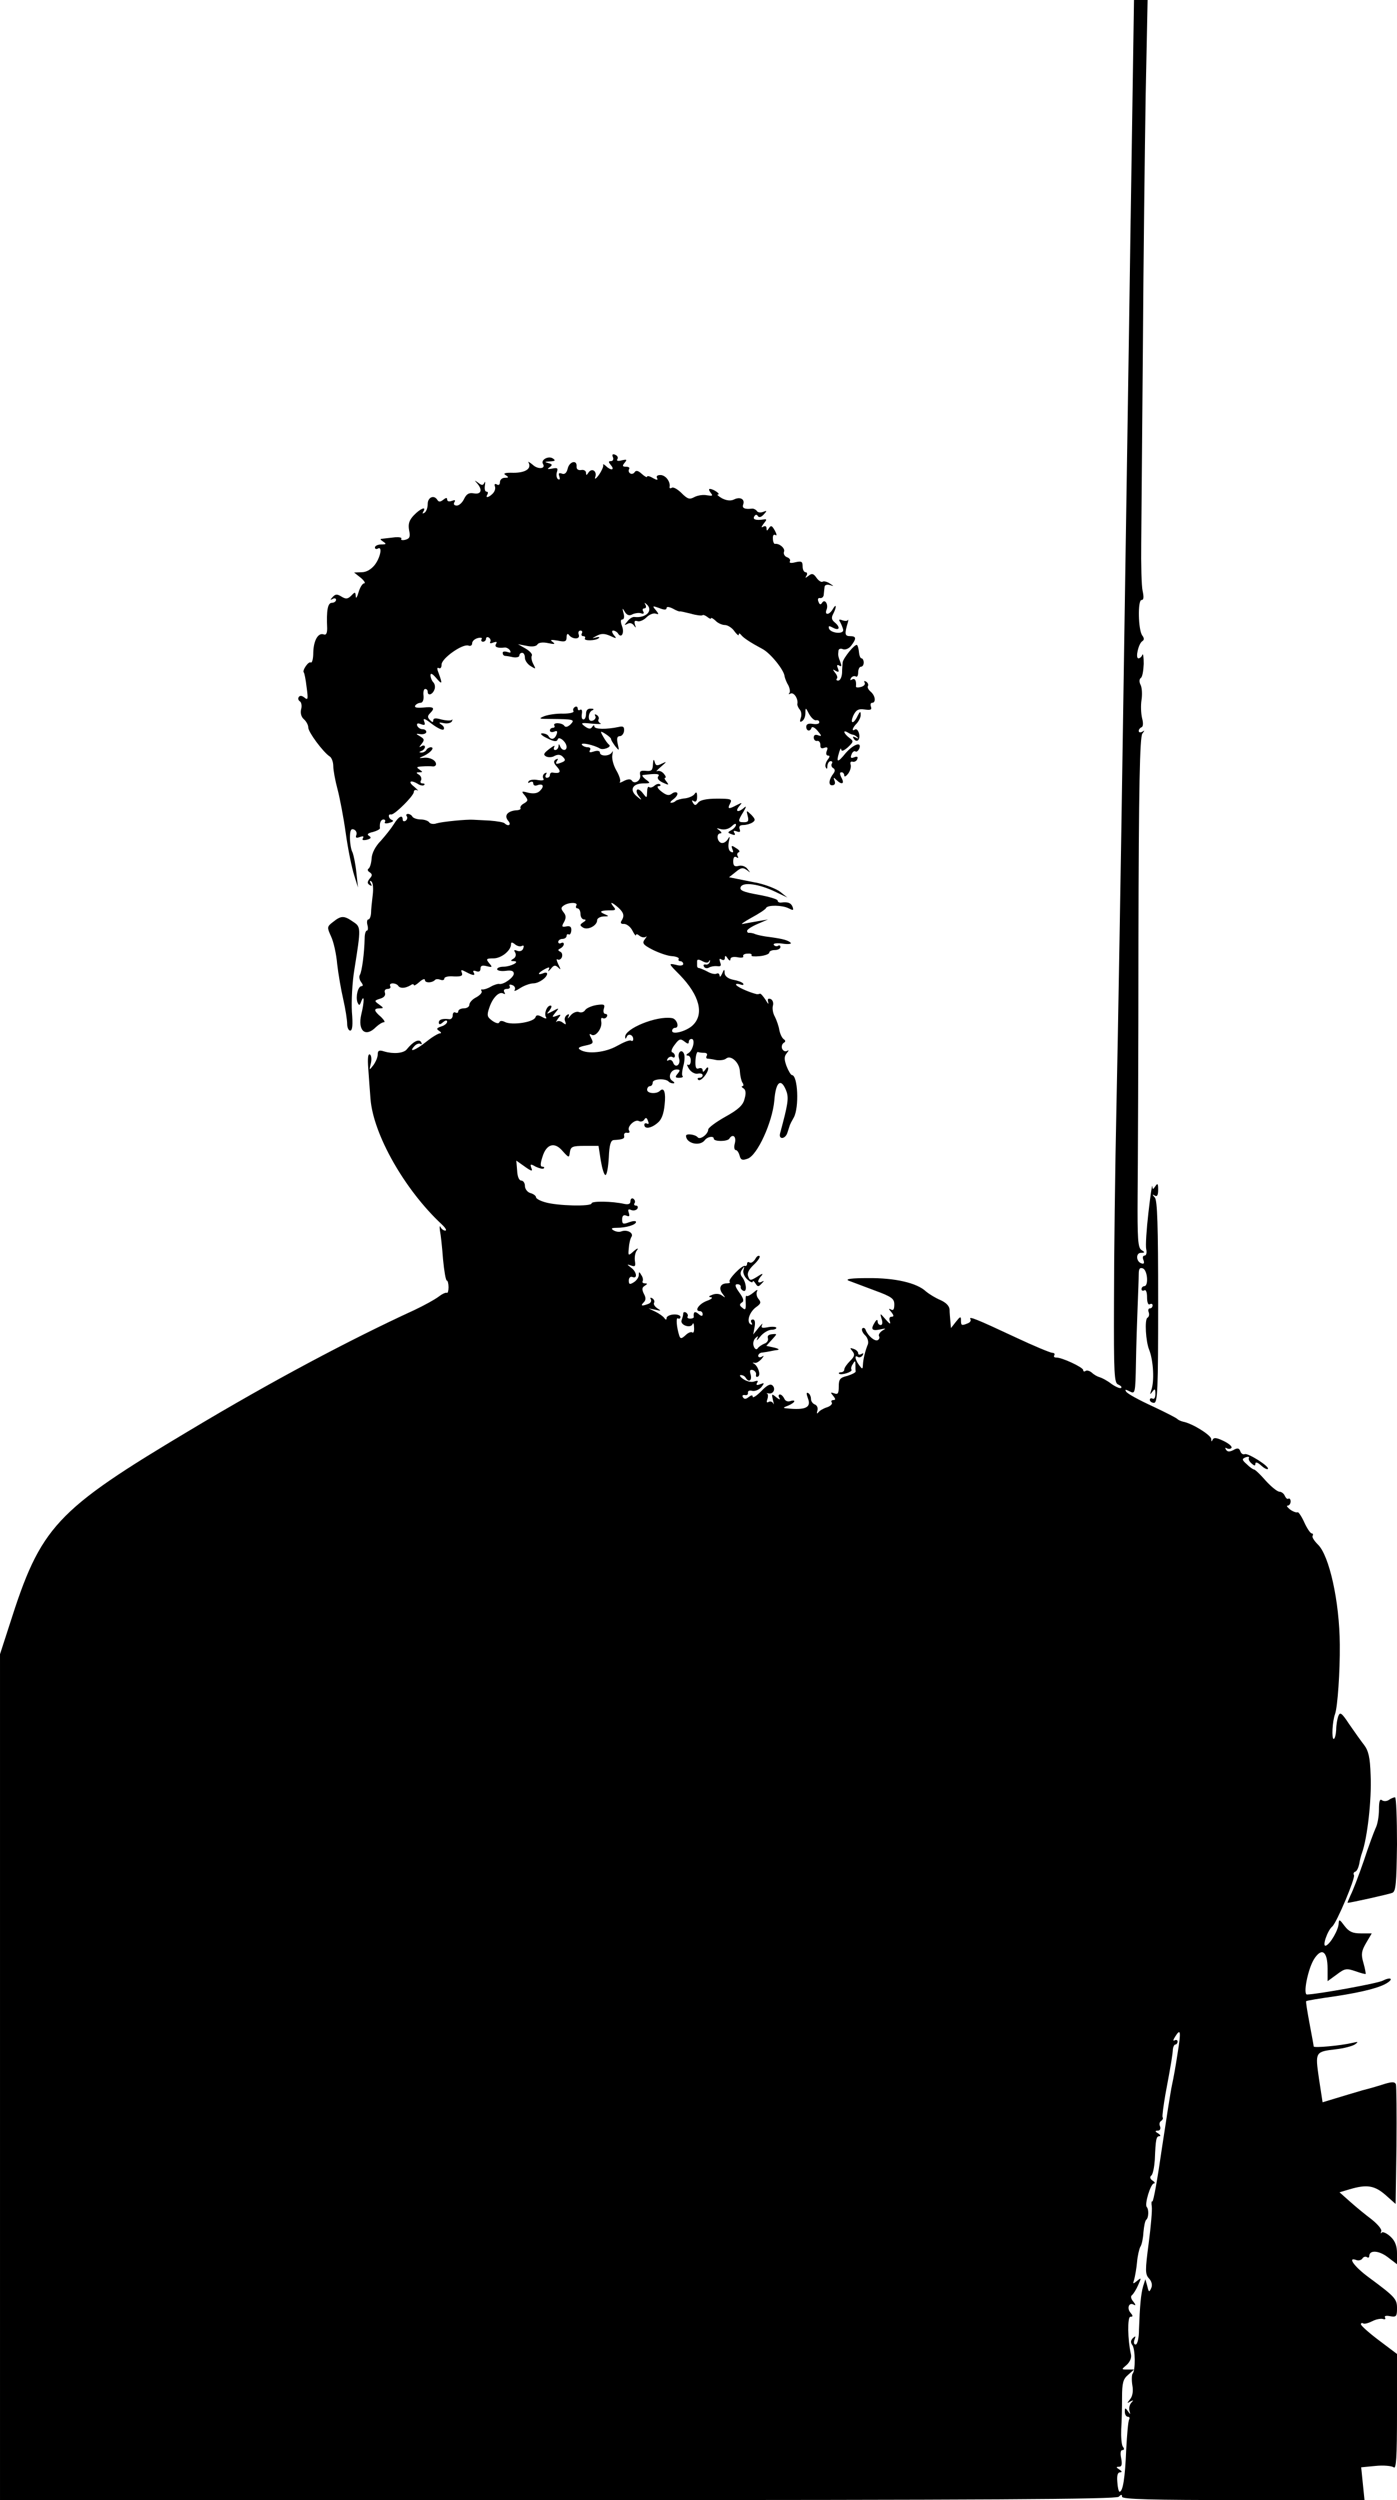 <?xml version="1.0" standalone="no"?>
<!DOCTYPE svg PUBLIC "-//W3C//DTD SVG 20010904//EN"
 "http://www.w3.org/TR/2001/REC-SVG-20010904/DTD/svg10.dtd">
<svg version="1.0" xmlns="http://www.w3.org/2000/svg"
 width="503pt" height="900pt" viewBox="0 0 503 900"
 preserveAspectRatio="xMidYMid meet">
<g transform="translate(0,900) scale(0.1,-0.1)"
fill="#000000" stroke="none">
<path d="M4071 8213 c-6 -434 -19 -1233 -27 -1778 -8 -544 -19 -1179 -24
-1410 -5 -231 -9 -551 -9 -711 -1 -262 1 -293 15 -298 9 -4 14 -9 11 -12 -3
-4 -19 3 -35 14 -15 12 -35 22 -42 24 -8 2 -21 9 -28 16 -8 7 -18 10 -23 7 -5
-4 -9 -2 -9 3 0 10 -78 46 -97 45 -7 0 -10 3 -7 8 3 5 0 9 -7 9 -7 0 -67 25
-133 56 -143 67 -169 77 -162 65 3 -5 -1 -12 -10 -15 -22 -9 -24 -8 -24 12 0
14 -3 13 -18 -6 l-18 -23 -2 23 c-1 13 -3 32 -3 44 -1 13 -13 25 -33 34 -17 7
-40 21 -52 31 -33 31 -112 49 -209 48 -57 0 -83 -3 -70 -9 11 -4 53 -20 93
-35 63 -23 72 -30 72 -51 0 -18 -4 -23 -12 -18 -9 5 -9 2 1 -9 10 -13 10 -17
1 -17 -7 0 -10 -7 -6 -17 4 -12 -1 -9 -15 7 -21 24 -21 24 -15 3 5 -14 3 -23
-3 -23 -6 0 -11 6 -11 13 0 8 -4 7 -10 -3 -16 -25 -11 -32 18 -26 22 5 24 4 9
-4 -9 -6 -15 -15 -12 -20 3 -5 1 -11 -4 -14 -10 -7 -36 15 -44 36 -2 7 -8 10
-12 6 -4 -4 0 -15 9 -24 10 -9 14 -24 11 -33 -10 -24 -17 -54 -18 -74 -1 -17
-2 -17 -14 -1 -15 21 -17 38 -4 29 5 -3 13 0 17 6 4 8 3 9 -4 5 -7 -4 -12 -3
-12 2 0 6 -7 13 -16 16 -14 5 -15 4 -5 -8 10 -12 8 -19 -8 -35 -12 -12 -21
-25 -21 -31 0 -5 -5 -10 -12 -10 -6 0 -9 -2 -7 -5 7 -7 49 6 45 14 -3 4 -1 13
5 21 7 13 9 12 9 -2 0 -10 0 -21 1 -25 0 -4 -14 -11 -30 -16 -26 -6 -31 -12
-31 -38 0 -25 -3 -30 -16 -25 -14 5 -15 4 -4 -9 9 -11 9 -15 1 -15 -7 0 -10
-4 -6 -9 3 -5 -5 -13 -17 -17 -13 -4 -27 -12 -31 -18 -6 -7 -7 -5 -4 6 3 9 -1
19 -9 22 -8 3 -14 12 -14 20 0 8 -4 18 -10 21 -7 4 -7 -2 -1 -19 13 -33 -9
-43 -76 -36 -15 1 -14 3 5 10 12 5 22 12 22 16 0 3 -7 3 -15 0 -9 -3 -18 1
-21 9 -4 8 -10 15 -16 15 -5 0 -6 -6 -2 -12 5 -8 0 -7 -11 2 -17 14 -17 13
-12 -10 4 -14 4 -19 1 -12 -3 6 -11 9 -17 5 -6 -4 -8 0 -4 10 3 9 3 18 -1 20
-4 2 -2 2 5 1 17 -4 27 16 15 28 -8 8 -20 2 -41 -20 -17 -17 -31 -26 -31 -20
0 7 -5 6 -14 -1 -10 -8 -16 -9 -21 -1 -4 6 -1 9 7 8 7 -2 12 2 11 8 -1 7 5 10
16 7 9 -2 24 4 32 13 12 16 12 17 -4 11 -12 -5 -16 -3 -11 5 5 8 2 9 -10 5
-10 -4 -27 0 -39 8 -12 8 -16 15 -10 15 7 0 15 -4 18 -10 11 -18 23 -10 18 11
-5 16 -2 20 8 17 8 -3 13 -11 11 -17 -1 -7 2 -10 8 -6 10 6 -1 39 -17 47 -5 3
-3 3 4 2 6 -2 17 5 25 14 9 11 10 14 1 8 -7 -4 -13 -2 -13 3 0 6 7 12 15 12 8
1 20 3 25 4 6 1 18 4 28 5 10 1 6 5 -11 9 l-28 6 20 22 c20 22 20 22 1 20 -13
-1 -18 -6 -15 -15 2 -7 -3 -16 -13 -19 -9 -4 -20 -11 -24 -17 -4 -6 -10 -3
-14 7 -4 11 -1 23 6 30 10 9 11 9 6 -3 -4 -8 1 -5 11 8 10 13 28 24 40 25 12
0 20 4 18 8 -3 3 -17 4 -31 1 -21 -4 -25 -2 -20 9 4 8 -1 3 -12 -10 l-20 -25
5 27 c3 17 1 27 -6 27 -7 0 -9 -5 -5 -12 4 -6 3 -8 -4 -5 -15 10 -3 45 21 62
17 12 18 17 8 29 -7 8 -9 21 -5 28 4 7 -2 5 -13 -5 -11 -9 -22 -15 -25 -12 -3
3 -4 -8 -3 -25 1 -24 -1 -28 -12 -18 -11 8 -11 13 -2 19 9 5 6 15 -9 36 -16
22 -17 30 -7 30 8 0 13 -5 12 -10 -1 -5 3 -11 10 -14 14 -5 10 32 -6 51 -6 8
-6 17 1 26 8 13 9 12 5 -2 -3 -9 3 -24 14 -34 10 -9 19 -13 19 -8 0 5 5 2 10
-6 8 -13 11 -13 22 -1 10 10 10 12 1 7 -7 -4 -13 -3 -13 1 0 5 6 15 13 22 6 8
0 6 -15 -4 -26 -16 -28 -16 -34 0 -5 11 2 25 20 42 15 14 24 28 21 31 -4 4
-11 -1 -16 -11 -6 -9 -14 -15 -20 -12 -5 4 -9 1 -9 -4 0 -6 -4 -10 -8 -8 -11
3 -62 -50 -55 -57 4 -3 -1 -6 -10 -6 -23 0 -31 -18 -15 -38 11 -15 11 -15 -2
-6 -9 7 -23 8 -35 3 -14 -5 -15 -8 -5 -9 8 -1 2 -7 -15 -13 -29 -11 -46 -37
-25 -37 6 0 10 -5 10 -11 0 -8 -5 -8 -15 1 -13 11 -19 8 -17 -11 1 -3 -5 -6
-13 -6 -8 0 -12 4 -9 8 2 4 0 10 -6 14 -5 3 -10 2 -10 -4 0 -5 -3 -16 -6 -24
-6 -17 33 -31 40 -13 2 6 5 0 5 -13 1 -13 -2 -21 -6 -18 -3 4 -15 0 -24 -9
-15 -14 -19 -14 -23 -3 -10 31 -13 68 -5 63 5 -3 9 0 9 5 0 6 -11 10 -25 9
-14 -1 -25 -7 -25 -13 0 -7 -3 -7 -8 0 -4 6 -18 16 -32 23 l-25 12 25 -5 c21
-5 22 -4 7 5 -9 6 -15 15 -12 20 3 5 0 12 -6 16 -7 4 -9 3 -6 -3 4 -6 0 -14
-9 -17 -24 -9 -29 -7 -16 6 8 8 8 17 0 31 -7 15 -7 22 3 28 11 7 11 9 1 9 -7
0 -11 4 -8 8 2 4 1 14 -5 22 -7 13 -9 13 -9 0 0 -8 -8 -20 -18 -26 -14 -9 -18
-8 -18 6 0 10 6 16 13 13 19 -8 16 18 -4 33 -17 13 -17 14 0 8 14 -5 16 -2 13
17 -2 13 1 31 8 39 6 8 1 7 -11 -3 -21 -19 -22 -19 -19 10 1 15 5 34 10 41 8
14 -17 27 -37 19 -8 -3 -20 -1 -28 4 -10 6 -8 9 11 9 35 0 70 11 70 21 0 5
-11 4 -25 -1 -21 -8 -25 -7 -25 10 0 13 5 18 15 14 11 -5 13 -2 9 10 -4 12 -2
15 9 10 8 -3 18 -1 22 5 3 6 1 11 -5 11 -6 0 -9 4 -5 9 3 5 1 12 -5 16 -5 3
-10 -1 -10 -9 0 -10 -7 -13 -22 -10 -44 10 -118 11 -118 2 0 -12 -124 -9 -167
4 -18 5 -33 13 -33 18 0 5 -9 12 -20 15 -11 3 -20 15 -20 26 0 10 -6 19 -13
19 -8 0 -14 14 -15 36 l-3 36 31 -22 c24 -17 29 -18 23 -4 -5 14 -3 15 16 4
13 -6 25 -9 29 -6 3 3 1 6 -5 6 -8 0 -8 10 0 35 14 47 44 56 73 21 23 -25 23
-25 26 -3 3 19 9 22 53 22 l50 0 8 -52 c5 -29 12 -53 17 -53 5 0 10 28 12 63
2 47 7 62 18 63 34 2 40 5 37 17 -1 6 4 11 11 9 8 -1 11 2 7 8 -9 14 22 43 36
34 6 -3 15 -1 19 6 5 8 9 7 13 -5 4 -9 3 -13 -3 -10 -6 3 -10 1 -10 -4 0 -17
25 -13 48 7 14 11 22 33 25 65 5 44 -2 65 -17 50 -12 -12 -46 -10 -46 4 0 7 5
13 10 13 6 0 10 6 10 13 0 13 44 16 57 4 3 -4 11 -7 17 -7 6 0 5 4 -3 9 -18
11 -7 41 15 41 13 0 14 -3 4 -15 -10 -12 -9 -15 5 -15 10 0 16 3 13 6 -4 3 -2
19 2 35 5 17 6 37 3 45 -8 20 -25 6 -18 -16 7 -23 -13 -37 -21 -16 -3 9 -11
13 -17 9 -6 -3 -7 -1 -3 6 4 6 12 9 17 6 5 -4 9 -2 9 4 0 5 -4 11 -10 13 -5 2
-1 14 10 28 15 20 20 22 34 11 11 -9 16 -10 16 -2 0 6 4 11 10 11 14 0 6 -40
-11 -51 -9 -5 -10 -9 -2 -9 6 0 11 -9 10 -19 0 -11 -5 -17 -10 -14 -5 3 -3 -4
4 -15 7 -11 21 -19 31 -17 10 2 18 0 18 -6 0 -5 -5 -9 -12 -9 -6 0 -8 -3 -4
-7 8 -9 36 24 36 41 0 6 -5 4 -10 -4 -6 -9 -10 -11 -10 -3 0 7 -6 10 -14 7
-10 -4 -13 4 -12 28 1 18 5 32 9 31 4 -2 14 -3 23 -3 8 0 12 -4 9 -10 -3 -5
-3 -10 2 -11 4 0 19 -2 32 -5 13 -2 29 0 35 5 17 15 49 -14 50 -46 1 -15 5
-34 9 -40 5 -7 5 -13 0 -13 -4 0 -3 -4 4 -8 8 -5 10 -17 4 -37 -5 -23 -22 -39
-69 -65 -34 -19 -62 -40 -62 -46 0 -17 -30 -39 -38 -28 -8 10 -42 15 -42 5 1
-28 51 -39 68 -15 9 12 32 16 32 5 0 -11 49 -11 56 0 12 19 26 8 20 -16 -4
-14 -2 -25 3 -25 5 0 11 -9 14 -20 4 -16 10 -18 29 -11 35 12 89 131 96 209 5
68 24 84 43 35 10 -26 6 -48 -22 -152 -7 -24 18 -23 26 1 4 13 8 25 9 28 1 3
7 15 14 27 20 36 15 153 -7 153 -3 0 -12 14 -19 32 -9 25 -9 35 1 47 8 10 8
12 1 8 -7 -4 -14 0 -18 8 -3 8 0 17 6 21 7 4 7 8 0 13 -6 4 -13 18 -16 33 -2
14 -10 36 -16 48 -7 12 -10 30 -7 40 3 10 -1 21 -9 24 -9 3 -11 -1 -8 -12 3
-9 -1 -6 -9 8 -9 14 -18 24 -21 23 -3 -2 -8 -2 -11 -2 -32 8 -75 28 -75 35 0
3 7 3 16 0 8 -3 13 -2 10 3 -3 5 -19 11 -36 14 -19 4 -30 13 -31 24 0 16 -2
15 -9 -2 -5 -11 -9 -14 -9 -7 -1 7 -5 10 -11 7 -5 -3 -20 0 -32 7 -13 7 -26
12 -30 13 -5 0 -8 3 -8 8 0 4 0 12 0 17 0 7 6 7 19 0 13 -7 21 -7 24 0 3 6 4
5 3 -2 -2 -7 -9 -12 -15 -10 -7 1 -10 -2 -6 -8 3 -6 12 -7 18 -3 7 4 20 6 29
5 13 -2 16 1 11 14 -4 12 -3 15 5 10 7 -4 12 -2 12 6 0 9 3 9 10 -2 6 -9 10
-10 10 -3 0 7 10 10 26 7 14 -3 23 -1 20 4 -2 4 4 9 15 9 11 1 17 -1 15 -6 -3
-4 11 -5 30 -3 19 2 34 8 34 13 0 5 9 9 20 9 11 0 20 5 20 11 0 5 -4 8 -9 4
-5 -3 -12 -1 -15 4 -3 5 11 7 32 4 20 -3 33 -1 29 3 -9 9 -26 14 -77 21 -19 2
-42 7 -50 10 -8 4 -18 5 -22 5 -5 -1 -8 2 -8 7 0 5 17 16 38 25 l37 16 -35 -6
c-19 -3 -44 -8 -55 -10 -11 -3 3 7 30 22 28 15 52 31 53 35 5 12 59 11 82 -1
16 -8 18 -8 14 5 -6 15 -17 19 -41 16 -7 -1 -13 2 -13 7 0 5 -31 14 -69 21
-56 10 -69 16 -64 28 8 19 67 11 126 -18 l42 -20 -25 20 c-14 11 -50 25 -80
32 -30 6 -66 13 -80 16 l-25 5 24 19 c19 16 26 17 40 7 14 -11 14 -11 3 3 -7
10 -21 15 -32 12 -15 -4 -20 0 -20 16 0 14 4 20 12 15 6 -4 8 -3 4 4 -3 5 -2
12 4 14 6 2 1 9 -10 15 -16 11 -18 10 -13 -4 5 -11 3 -14 -6 -9 -8 5 -10 18
-7 35 5 21 4 23 -4 9 -6 -9 -16 -15 -24 -12 -15 6 -17 34 -2 34 6 0 4 5 -4 11
-12 8 -11 9 6 4 14 -3 28 1 38 10 9 9 16 12 16 6 0 -5 -7 -14 -16 -19 -15 -8
-15 -10 0 -15 12 -5 15 -3 10 5 -5 7 -2 9 9 5 11 -4 14 -2 10 9 -3 9 1 14 13
14 11 0 25 4 33 9 12 8 11 12 -4 28 -18 17 -18 17 -13 -4 5 -18 2 -23 -13 -23
-23 0 -23 4 -2 38 10 17 11 22 3 15 -21 -19 -35 -16 -19 4 13 15 12 15 -8 5
-30 -16 -35 -15 -24 6 8 15 3 17 -47 17 -37 0 -61 -5 -68 -14 -9 -11 -12 -12
-19 -1 -5 9 -4 11 3 6 8 -5 12 1 12 16 0 16 -3 19 -9 10 -4 -7 -20 -14 -34
-16 -15 -1 -30 -6 -34 -9 -3 -4 -11 -7 -17 -7 -5 0 -1 6 10 14 10 8 16 18 12
22 -4 4 -13 2 -20 -4 -10 -7 -19 -5 -37 9 -13 10 -17 19 -10 19 7 0 9 3 6 6
-4 4 -13 2 -20 -4 -8 -7 -17 -9 -20 -5 -4 3 -7 -5 -7 -18 -1 -23 -1 -23 -15
-5 -8 11 -18 17 -21 13 -4 -4 -1 -15 7 -24 12 -15 10 -15 -9 1 -27 23 -14 46
26 46 25 0 25 1 6 15 -10 8 -14 15 -9 15 48 6 63 5 55 -5 -5 -6 1 -15 16 -22
22 -10 24 -10 14 3 -7 8 -9 14 -5 14 4 0 2 7 -5 15 -7 8 -17 12 -24 9 -6 -3 0
4 14 16 22 19 22 20 3 11 -18 -9 -22 -8 -26 7 -3 11 -5 8 -6 -9 -1 -22 -5 -26
-25 -24 -19 2 -24 -1 -21 -15 4 -20 -21 -35 -30 -20 -4 6 -14 6 -28 -1 -12 -7
-19 -8 -15 -4 4 4 -2 23 -13 42 -11 19 -17 44 -14 56 2 12 2 16 -1 10 -7 -16
-44 -17 -44 -2 0 6 -9 8 -21 4 -15 -5 -19 -4 -15 4 4 6 1 11 -8 11 -8 0 -17 4
-21 9 -5 10 44 -1 64 -13 12 -8 45 5 34 13 -4 3 -14 16 -21 29 -12 21 -11 22
8 10 11 -7 20 -15 20 -18 0 -4 7 -15 15 -26 15 -18 15 -18 9 9 -4 19 -2 27 8
27 7 0 14 9 15 19 1 15 -3 18 -20 14 -42 -9 -87 -9 -87 2 0 6 -3 5 -8 -2 -5
-8 -12 -8 -26 2 -17 13 -14 14 25 10 24 -2 38 -2 31 1 -6 3 -10 10 -7 14 3 5
0 12 -6 16 -7 4 -9 3 -6 -3 4 -6 0 -13 -8 -17 -10 -3 -15 1 -15 13 0 11 6 22
13 24 7 3 5 6 -5 6 -12 1 -18 -6 -18 -19 0 -11 -4 -20 -9 -20 -6 0 -8 9 -6 20
2 11 0 18 -6 15 -5 -4 -9 -1 -9 5 0 6 -5 8 -10 5 -6 -4 -8 -10 -5 -15 3 -5
-14 -9 -37 -9 -24 1 -54 -4 -68 -9 -22 -9 -20 -10 20 -10 88 -1 91 -2 74 -20
-10 -9 -18 -11 -22 -5 -8 12 -43 13 -36 1 3 -4 0 -8 -5 -8 -6 0 -11 -4 -11
-10 0 -5 7 -7 15 -4 11 5 13 2 9 -10 -7 -18 -20 -21 -29 -6 -3 6 -14 10 -23
10 -9 0 -2 -8 17 -17 25 -13 36 -14 39 -5 4 14 32 -9 32 -27 0 -15 -17 -14
-23 2 -4 10 -6 10 -6 0 -1 -7 -6 -13 -12 -13 -5 0 -7 5 -3 12 4 6 -4 3 -18 -8
-20 -15 -23 -21 -12 -27 7 -4 22 -4 31 2 12 6 22 5 30 -4 10 -10 9 -14 -3 -19
-22 -9 -26 -7 -18 6 5 7 3 8 -5 4 -9 -6 -8 -13 5 -27 16 -18 11 -25 -18 -20
-5 0 -8 -4 -8 -9 0 -6 -5 -10 -11 -10 -5 0 -7 5 -3 12 4 7 3 8 -5 4 -6 -4 -8
-12 -5 -18 5 -7 -2 -9 -20 -6 -14 3 -29 1 -33 -5 -3 -6 -1 -7 5 -3 7 4 12 2
12 -4 0 -7 6 -10 14 -7 21 8 27 -3 11 -19 -9 -10 -23 -12 -42 -8 -26 7 -27 6
-13 -10 12 -16 12 -19 -3 -28 -10 -5 -15 -13 -13 -17 3 -4 -5 -8 -16 -8 -31
-3 -44 -19 -28 -38 12 -14 1 -22 -13 -9 -3 4 -28 8 -54 10 -26 1 -52 3 -58 3
-23 2 -114 -7 -133 -13 -11 -4 -23 -2 -27 4 -3 5 -17 10 -30 10 -13 0 -27 5
-30 10 -3 6 -11 10 -16 10 -6 0 -8 -4 -4 -9 3 -5 1 -12 -5 -16 -5 -3 -10 -1
-10 4 0 20 -15 12 -32 -16 -10 -16 -31 -42 -47 -60 -19 -19 -32 -44 -33 -63
-1 -17 -6 -34 -11 -37 -5 -3 -3 -9 4 -13 10 -7 10 -12 0 -23 -9 -12 -9 -17 0
-23 8 -5 9 -3 4 6 -5 8 -4 11 2 7 6 -4 8 -25 5 -49 -3 -24 -6 -53 -6 -65 -1
-13 -5 -23 -10 -23 -4 0 -6 -9 -3 -20 3 -11 2 -20 -2 -20 -4 0 -8 -12 -8 -27
-1 -54 -10 -120 -17 -132 -4 -6 -2 -18 4 -26 7 -9 8 -15 2 -15 -13 0 -22 -37
-15 -58 6 -13 8 -13 14 4 11 27 11 -2 0 -47 -14 -60 15 -85 53 -46 10 9 22 17
28 17 6 0 1 8 -10 19 -26 22 -28 31 -5 31 15 0 15 2 -2 14 -18 13 -18 14 4 21
14 4 20 12 17 21 -3 8 1 14 10 14 8 0 12 5 9 10 -3 6 1 10 9 10 8 0 17 -4 20
-9 7 -10 25 -9 44 2 6 5 12 5 12 1 0 -4 9 1 20 11 11 10 20 13 20 7 0 -11 25
-11 36 0 3 4 12 4 20 1 8 -3 14 -1 14 5 0 5 15 9 34 7 26 -1 33 2 29 13 -5 12
-2 12 15 3 26 -14 35 -14 27 -1 -3 6 1 7 9 4 10 -4 16 -1 16 9 0 11 7 13 22 9
21 -5 22 -4 9 11 -12 15 -10 17 16 17 28 0 63 28 63 51 0 8 4 8 15 -1 8 -6 19
-9 24 -5 7 3 8 0 5 -9 -3 -9 -12 -12 -21 -9 -12 5 -14 3 -8 -6 4 -8 2 -17 -6
-22 -12 -7 -11 -9 1 -9 25 -1 -11 -20 -37 -20 -13 0 -23 -4 -23 -9 0 -5 14 -8
30 -6 21 3 30 0 30 -10 0 -14 -38 -41 -53 -37 -4 1 -18 -3 -30 -10 -12 -7 -26
-11 -30 -10 -5 1 -6 -1 -3 -6 3 -5 -6 -15 -19 -22 -14 -7 -25 -19 -25 -27 0
-7 -9 -13 -20 -13 -11 0 -20 -5 -20 -11 0 -5 -5 -7 -10 -4 -5 3 -10 -1 -10
-10 0 -9 -6 -15 -12 -14 -25 3 -38 -1 -38 -12 0 -8 5 -8 15 1 9 8 15 8 15 2 0
-6 -10 -14 -21 -17 -17 -6 -19 -9 -8 -16 8 -5 9 -9 3 -9 -6 0 -28 -13 -49 -30
-39 -31 -66 -41 -43 -16 7 8 17 11 22 8 5 -3 6 0 2 7 -8 12 -28 2 -51 -26 -11
-15 -49 -18 -82 -8 -18 6 -23 3 -23 -11 0 -11 -8 -28 -16 -39 -15 -19 -15 -19
-9 6 4 15 2 30 -3 33 -7 4 -9 -14 -6 -51 2 -32 6 -81 8 -109 10 -128 123 -327
256 -451 14 -13 20 -23 13 -23 -6 0 -14 6 -17 13 -3 6 -4 1 -2 -13 3 -14 8
-60 11 -102 4 -43 10 -78 14 -78 3 0 6 -11 6 -24 0 -13 -3 -22 -6 -20 -4 2
-17 -4 -30 -14 -13 -10 -53 -32 -87 -48 -235 -108 -513 -256 -802 -429 -493
-294 -543 -349 -656 -705 l-34 -105 0 -1522 0 -1523 2008 0 c1548 0 2011 3
2020 12 9 9 12 9 12 0 0 -9 104 -12 436 -12 l437 0 -6 59 -6 59 52 5 c29 3 58
0 65 -5 9 -8 12 33 12 199 l0 209 -65 49 c-36 27 -65 53 -65 58 0 4 4 6 8 3 5
-3 19 1 33 8 13 7 31 10 38 8 8 -3 11 0 8 5 -4 6 4 8 18 5 22 -4 25 -1 25 28
0 34 -6 41 -102 112 -53 39 -78 75 -44 62 8 -3 17 0 21 5 3 6 11 9 16 6 5 -4
9 -2 9 3 0 23 34 21 66 -3 l34 -26 0 39 c0 27 -7 45 -23 60 -13 12 -27 19 -32
15 -4 -5 -5 -3 -2 4 4 6 -11 25 -35 44 -24 18 -59 47 -79 65 l-36 32 37 11
c61 18 89 14 129 -21 l36 -32 3 209 c1 115 0 215 -2 222 -4 9 -13 9 -38 2 -18
-6 -55 -17 -83 -24 -27 -8 -71 -21 -97 -29 l-46 -14 -13 85 c-14 97 -14 97 62
106 27 3 57 11 67 17 14 10 13 11 -8 6 -42 -10 -140 -19 -140 -13 0 3 -7 40
-15 83 -8 43 -14 79 -12 80 1 2 49 10 107 18 103 16 163 32 188 50 20 14 6 19
-19 6 -18 -10 -235 -49 -273 -50 -15 0 3 91 25 127 28 44 49 29 49 -34 l0 -45
33 24 c29 22 35 23 67 12 19 -7 36 -11 37 -10 1 1 -2 19 -8 40 -9 31 -7 43 10
72 l20 34 -39 0 c-30 0 -43 6 -59 27 -17 23 -20 25 -21 10 0 -23 -30 -75 -46
-81 -15 -6 5 54 23 69 16 14 84 175 78 185 -3 5 -1 10 4 12 6 1 12 14 15 28 2
14 7 32 10 40 19 53 35 190 31 279 -2 66 -8 89 -24 110 -11 14 -35 48 -53 74
-27 41 -33 45 -39 30 -4 -10 -8 -33 -8 -50 -1 -18 -5 -33 -9 -33 -8 0 -5 63 5
90 9 26 18 151 17 250 -1 155 -38 321 -79 360 -13 13 -22 27 -19 31 3 5 1 9
-3 9 -5 0 -17 18 -27 40 -10 22 -21 38 -24 36 -4 -2 -16 2 -27 10 -10 8 -14
14 -9 14 6 0 11 7 11 15 0 8 -4 12 -8 10 -4 -3 -9 2 -13 10 -3 8 -12 15 -19
15 -8 0 -30 18 -50 40 -19 22 -38 40 -42 40 -3 0 -15 8 -26 19 -18 16 -18 19
-4 25 9 3 14 2 12 -2 -3 -4 1 -13 9 -20 10 -9 14 -10 14 -1 0 7 8 5 20 -6 11
-10 22 -16 25 -13 8 8 -74 60 -84 53 -5 -2 -12 2 -15 10 -4 12 -10 14 -25 5
-14 -7 -22 -7 -27 2 -4 6 -3 8 4 4 6 -3 13 -2 16 2 3 5 -10 16 -29 25 -25 12
-35 13 -39 4 -3 -8 -5 -7 -5 3 -1 14 -68 56 -101 62 -8 2 -17 6 -20 9 -3 4
-44 25 -91 47 -48 22 -90 45 -94 52 -6 9 -3 9 13 1 19 -10 20 -7 22 102 1 61
4 153 6 202 2 50 4 102 4 117 0 21 4 26 15 22 17 -7 21 -64 5 -64 -5 0 -10 -5
-10 -11 0 -5 5 -7 10 -4 6 4 10 -7 10 -25 0 -18 4 -29 10 -25 6 3 10 1 10 -4
0 -6 -4 -11 -10 -11 -5 0 -7 -6 -4 -14 3 -8 1 -17 -5 -20 -10 -7 -6 -85 7
-116 15 -39 19 -113 7 -145 -5 -16 -5 -17 4 -5 9 12 11 11 11 -8 0 -13 -4 -20
-10 -17 -5 3 -10 1 -10 -4 0 -6 7 -11 15 -11 13 0 15 47 15 363 0 277 -3 366
-12 376 -10 11 -10 13 0 7 8 -5 12 1 12 21 0 22 -2 25 -10 13 -9 -13 -10 -13
-11 0 -1 8 -7 -34 -14 -95 -7 -60 -11 -120 -8 -132 3 -13 0 -23 -6 -23 -6 0
-8 -7 -4 -16 4 -11 2 -15 -7 -12 -20 6 -21 38 -2 38 15 0 15 2 2 10 -13 8 -15
40 -14 197 1 103 3 516 3 917 1 555 5 733 14 745 9 12 9 13 0 7 -7 -4 -13 -3
-13 3 0 5 5 11 10 13 6 2 7 15 2 33 -4 17 -5 46 -2 65 3 19 2 43 -3 54 -6 11
-5 21 0 25 6 3 10 26 11 51 0 25 -2 39 -5 33 -2 -7 -9 -13 -14 -13 -12 0 0 53
14 62 7 4 7 11 0 20 -15 19 -17 128 -3 128 8 0 9 10 4 33 -4 17 -6 95 -5 172
1 77 3 394 6 705 2 311 7 719 10 908 l7 342 -24 0 -25 0 -12 -787z m-1996
-2473 c-3 -5 -1 -10 4 -10 6 0 11 -9 11 -20 0 -11 6 -20 13 -20 8 0 7 -4 -3
-10 -13 -9 -13 -11 -1 -19 17 -11 51 7 51 26 0 7 10 13 23 14 21 0 21 1 2 9
-20 9 -12 13 28 13 13 0 15 3 6 13 -16 20 -6 17 17 -3 21 -19 23 -31 11 -49
-4 -7 0 -11 10 -10 9 0 23 -10 30 -24 7 -14 13 -21 13 -16 0 5 6 3 13 -3 8 -6
18 -7 23 -3 4 4 3 0 -4 -9 -11 -14 -7 -20 28 -38 22 -11 53 -22 69 -23 16 -1
27 -6 25 -10 -3 -4 0 -8 5 -8 6 0 11 -5 11 -10 0 -6 -11 -8 -27 -3 -27 6 -26
4 14 -36 73 -75 90 -144 45 -184 -23 -20 -72 -33 -72 -18 0 6 5 11 11 11 17 0
6 33 -12 35 -55 9 -170 -38 -168 -68 0 -8 2 -8 6 1 5 13 23 7 23 -9 0 -6 -4
-8 -8 -5 -5 3 -27 -6 -50 -19 -42 -24 -107 -31 -133 -14 -10 6 -5 10 18 15 29
6 31 9 22 26 -8 15 -8 19 1 13 15 -9 39 24 35 47 -2 10 0 16 5 13 5 -3 11 -1
15 5 3 5 1 10 -5 10 -6 0 -9 8 -6 18 5 16 2 18 -26 14 -18 -3 -36 -11 -41 -18
-4 -7 -14 -11 -23 -7 -8 3 -22 -3 -30 -13 -9 -11 -12 -13 -8 -5 5 10 3 12 -5
7 -7 -5 -10 -15 -6 -23 4 -12 3 -13 -8 -5 -8 7 -18 8 -23 4 -4 -4 -2 1 5 11
12 15 12 17 -5 10 -17 -6 -18 -5 -4 12 14 17 14 18 -10 5 -23 -12 -24 -12 -11
3 7 10 9 17 3 17 -13 0 -24 -29 -16 -42 4 -6 -2 -6 -14 1 -15 8 -21 8 -24 -1
-6 -18 -85 -30 -110 -17 -10 5 -18 5 -20 -1 -2 -6 -12 -4 -25 5 -19 14 -21 19
-11 48 12 36 36 60 51 50 6 -3 7 -1 3 5 -4 7 -1 12 9 12 9 0 13 4 10 10 -3 6
1 7 9 4 9 -3 13 -11 9 -18 -4 -6 5 -3 20 7 14 9 36 17 47 17 20 0 50 21 50 35
0 4 -7 5 -15 1 -22 -8 -18 2 6 15 17 9 20 8 14 -3 -3 -7 0 -5 8 4 11 14 16 15
27 5 10 -10 10 -8 0 12 -6 13 -8 21 -2 17 5 -3 12 1 15 8 3 8 1 17 -6 20 -9 5
-9 7 1 12 6 3 12 10 12 15 0 6 -4 7 -10 4 -5 -3 -10 -1 -10 4 0 6 7 11 15 11
8 0 15 5 15 11 0 5 4 8 8 5 4 -2 8 4 9 14 1 13 -4 18 -18 15 -16 -3 -18 -1 -8
16 8 15 7 24 -2 35 -10 13 -10 17 2 25 19 12 52 11 44 -1z m2165 -4132 c-6
-40 -15 -91 -20 -113 -5 -22 -21 -126 -37 -232 -15 -105 -30 -190 -34 -188 -3
3 -4 -6 -2 -18 2 -12 -3 -71 -11 -132 -13 -98 -13 -112 1 -127 10 -11 13 -24
8 -35 -7 -16 -9 -15 -14 7 l-7 25 -8 -25 c-8 -27 -12 -72 -15 -157 0 -31 -6
-53 -12 -53 -6 0 -8 7 -4 18 5 13 4 14 -6 5 -8 -8 -9 -16 -2 -25 11 -14 12
-92 1 -103 -3 -4 -4 -22 -1 -41 4 -21 1 -40 -8 -51 -12 -15 -12 -16 1 -8 12 6
12 5 3 -5 -6 -7 -9 -20 -6 -29 4 -14 3 -14 -6 -1 -9 13 -11 13 -11 -2 0 -10 5
-18 11 -18 5 0 8 -4 5 -9 -4 -5 -8 -54 -11 -109 -4 -102 -12 -152 -24 -152 -3
0 -7 16 -8 35 -2 23 1 35 10 35 8 0 7 4 -3 10 -12 8 -12 10 -1 10 10 0 12 8 8
30 -4 19 -2 30 4 30 7 0 8 5 2 12 -5 7 -7 36 -6 63 2 28 3 79 3 114 0 53 4 67
22 82 l21 19 -23 0 c-23 0 -23 0 -3 17 12 11 18 26 15 38 -12 52 -13 135 -2
135 10 0 10 3 0 15 -14 17 -4 39 13 28 7 -4 6 1 -2 11 -9 10 -11 20 -5 24 5 4
15 20 22 36 12 27 12 28 -4 15 -15 -12 -16 -12 -10 6 3 12 8 39 10 62 2 23 8
48 12 55 5 7 10 31 11 52 2 22 6 42 10 45 9 7 10 37 2 46 -9 9 14 85 26 85 5
0 3 5 -5 10 -9 6 -11 13 -5 18 6 4 11 30 13 57 3 75 5 85 17 85 5 0 3 5 -5 10
-12 7 -12 10 -1 10 7 0 11 6 8 15 -4 8 -2 17 4 20 5 4 8 9 5 13 -2 4 3 41 10
82 22 117 26 144 27 163 1 9 5 17 9 17 4 0 8 5 8 11 0 5 -5 7 -11 4 -6 -4 -5
2 2 13 20 32 22 20 9 -60z"/>
<path d="M2207 7354 c3 -7 0 -14 -7 -14 -10 0 -10 -3 0 -15 15 -18 -1 -20 -19
-2 -7 6 -11 8 -9 2 1 -5 -6 -21 -16 -35 -10 -14 -16 -17 -13 -8 8 22 -12 35
-24 17 -7 -11 -9 -11 -9 -1 0 7 -8 12 -17 10 -11 -2 -18 3 -17 13 2 25 -26 18
-32 -8 -4 -16 -11 -22 -21 -18 -11 4 -13 1 -9 -10 3 -10 2 -13 -5 -10 -5 4 -7
15 -4 25 5 15 2 17 -17 13 -17 -3 -19 -2 -9 5 11 8 10 11 -5 15 -15 4 -13 5 6
6 19 1 22 3 10 11 -16 10 -44 -6 -35 -20 11 -18 -18 -21 -37 -3 -12 10 -19 13
-15 8 12 -22 -11 -37 -54 -37 -30 1 -39 -2 -29 -8 13 -8 12 -10 -2 -10 -10 0
-18 -7 -18 -16 0 -9 -5 -12 -11 -8 -7 4 -10 1 -7 -7 3 -8 -1 -19 -8 -26 -15
-15 -28 -17 -19 -3 3 6 2 10 -3 10 -6 0 -8 10 -6 23 2 12 1 16 -2 9 -5 -10 -9
-10 -22 0 -14 10 -15 10 -4 -2 20 -23 15 -41 -12 -36 -18 3 -26 -2 -35 -20 -6
-13 -18 -24 -26 -24 -10 0 -13 5 -9 12 5 8 2 9 -9 5 -10 -4 -17 -2 -17 5 0 7
-4 7 -14 -1 -10 -8 -16 -9 -21 -1 -12 20 -35 10 -35 -14 0 -14 -5 -28 -12 -32
-7 -4 -8 -3 -4 4 13 21 -10 12 -34 -13 -17 -18 -21 -31 -17 -54 5 -23 2 -30
-13 -34 -11 -3 -18 -1 -15 3 3 5 -7 7 -22 6 -16 -2 -35 -4 -43 -5 -13 -1 -13
-2 0 -11 12 -8 11 -10 -7 -10 -13 0 -23 -5 -23 -11 0 -5 5 -7 10 -4 18 11 10
-32 -11 -59 -13 -16 -30 -26 -47 -26 l-27 -1 24 -19 c13 -11 18 -20 12 -20 -6
0 -15 -15 -20 -32 -5 -18 -10 -25 -10 -15 -1 17 -3 17 -16 3 -13 -13 -20 -13
-35 -4 -16 10 -22 10 -32 -1 -10 -11 -10 -12 0 -7 6 4 12 2 12 -3 0 -6 -7 -11
-15 -11 -15 0 -20 -27 -17 -92 0 -18 -4 -25 -12 -22 -20 8 -37 -21 -38 -65 0
-22 -4 -38 -9 -36 -8 6 -32 -29 -25 -36 2 -2 7 -26 10 -53 6 -43 5 -48 -8 -37
-9 7 -16 8 -20 2 -4 -5 -2 -12 4 -16 5 -3 8 -16 4 -29 -3 -14 1 -27 10 -35 9
-8 16 -21 16 -30 0 -17 54 -89 77 -104 7 -4 13 -20 13 -35 0 -15 7 -52 15 -82
8 -30 22 -102 30 -160 8 -58 22 -125 30 -150 l14 -45 -6 55 c-3 30 -10 63 -14
72 -5 9 -9 33 -9 52 0 27 4 34 14 30 8 -3 12 -12 9 -20 -4 -10 0 -12 13 -7 11
4 15 3 11 -4 -5 -7 0 -9 14 -6 15 4 17 8 8 14 -9 5 -5 10 14 14 14 4 26 10 25
14 -2 18 3 31 13 31 5 0 8 -4 5 -9 -4 -5 4 -7 16 -3 12 3 17 7 10 10 -13 4
-17 23 -4 20 11 -3 82 67 82 81 0 7 6 9 13 6 6 -4 1 2 -13 14 -24 19 -10 25
18 7 7 -4 16 -5 19 -2 4 3 1 6 -6 6 -7 0 -9 5 -5 11 3 6 0 15 -7 20 -12 7 -11
9 1 9 13 0 13 1 0 10 -12 8 -10 10 10 11 14 1 31 1 38 0 6 -1 12 3 12 8 0 14
-22 26 -45 23 -18 -2 -18 -1 1 7 24 11 41 31 25 31 -5 0 -13 -4 -16 -10 -3 -5
-12 -10 -18 -9 -9 0 -9 2 1 6 6 2 12 9 12 14 0 6 -6 7 -12 3 -10 -6 -10 -4 0
8 11 14 10 18 -5 27 -17 10 -17 11 2 8 11 -1 20 3 20 8 0 6 -6 10 -14 10 -8 0
-16 6 -19 13 -2 8 2 10 14 5 14 -5 16 -3 11 11 -5 12 3 10 28 -10 20 -15 39
-24 42 -20 4 4 1 12 -7 17 -12 8 -10 10 7 6 13 -3 26 0 30 6 3 7 3 9 -1 5 -4
-3 -21 -2 -37 2 -20 6 -29 5 -29 -3 0 -8 -3 -8 -12 1 -9 9 -9 15 0 24 20 20
14 25 -24 21 -23 -2 -33 0 -29 7 3 5 12 10 19 10 8 0 12 10 11 25 -2 14 1 25
6 25 5 0 9 -4 9 -10 0 -16 17 -11 24 7 4 9 2 21 -4 27 -5 5 -10 17 -10 25 0 9
6 7 20 -9 22 -26 24 -23 10 15 -7 17 -7 24 0 20 6 -3 10 2 10 13 0 22 76 76
97 68 7 -3 13 1 13 8 0 8 9 16 20 19 11 3 18 1 14 -4 -3 -5 0 -9 5 -9 6 0 11
5 11 11 0 5 5 7 10 4 6 -4 8 -11 5 -16 -3 -5 2 -6 11 -2 12 4 15 3 10 -5 -7
-11 5 -16 31 -13 6 1 15 -4 19 -10 5 -9 2 -10 -9 -6 -10 3 -17 2 -17 -3 0 -6
3 -10 8 -11 4 0 17 -2 30 -5 12 -2 22 1 22 6 0 6 5 10 10 10 6 0 10 -8 10 -18
0 -9 9 -23 21 -30 19 -12 19 -11 9 8 -6 11 -8 25 -5 30 3 5 -7 16 -22 25 l-28
16 32 -6 c18 -4 34 -2 38 5 4 7 20 9 38 5 24 -5 28 -4 17 4 -11 8 -7 9 18 5
27 -6 32 -3 32 12 0 11 4 15 8 9 12 -17 42 -18 36 0 -3 8 -1 15 6 15 6 0 8 -4
5 -10 -3 -5 -1 -10 5 -10 6 0 9 -4 6 -8 -6 -10 40 -9 50 1 5 4 0 5 -11 2 -15
-4 -14 -3 3 6 17 9 28 9 49 0 23 -11 25 -10 13 3 -7 10 -8 16 -2 16 6 0 14 -5
17 -10 12 -20 24 1 15 25 -6 17 -6 25 1 25 6 0 8 10 4 23 -5 19 -4 20 5 4 8
-12 16 -15 28 -8 9 4 23 6 31 3 8 -3 11 0 7 7 -4 6 -2 11 4 11 6 0 8 6 4 13
-5 9 -4 9 5 1 24 -22 -3 -50 -45 -45 -6 1 -18 -6 -25 -16 -12 -14 -12 -15 0
-9 8 5 17 3 23 -5 8 -11 9 -10 4 3 -3 12 -1 15 9 12 7 -3 22 3 32 13 11 11 26
17 34 14 12 -4 12 -2 0 13 -13 15 -12 16 13 7 17 -7 26 -7 26 0 0 6 9 5 23 -2
12 -7 23 -11 25 -10 1 1 19 -3 39 -8 20 -6 39 -8 42 -6 2 3 10 0 18 -6 7 -6
13 -8 13 -5 0 4 7 0 16 -8 8 -9 24 -16 34 -16 10 0 26 -10 34 -22 9 -12 16
-18 16 -13 0 6 3 6 8 0 8 -11 34 -28 77 -51 29 -15 79 -77 80 -99 1 -5 6 -20
13 -31 6 -12 8 -25 4 -29 -4 -5 -2 -5 4 -2 12 7 29 -19 25 -37 -1 -4 3 -14 9
-21 6 -7 7 -21 3 -30 -4 -13 -3 -16 5 -11 7 4 12 17 12 29 0 21 1 21 13 -3 8
-14 19 -24 25 -23 7 2 12 -2 12 -7 0 -6 -10 -8 -23 -6 -16 3 -24 -1 -24 -10 0
-16 14 -19 19 -4 2 6 12 1 22 -11 15 -18 16 -21 2 -16 -10 4 -16 1 -16 -8 0
-8 6 -14 13 -12 6 1 11 -6 11 -15 -1 -11 4 -14 14 -10 11 4 14 1 9 -11 -4 -10
-2 -17 5 -17 7 0 6 -5 -2 -15 -6 -8 -10 -20 -7 -27 4 -8 6 -7 6 5 1 9 6 17 12
17 5 0 8 -4 4 -9 -3 -5 -1 -13 5 -16 7 -4 7 -11 2 -18 -18 -23 -20 -44 -6 -44
9 0 13 6 9 16 -5 13 -4 14 6 4 20 -20 31 -15 19 7 -7 14 -7 20 0 20 5 0 10 -5
10 -12 0 -6 6 -3 14 7 8 11 11 25 9 32 -3 8 0 13 7 11 7 -2 15 3 17 10 3 8 -1
10 -11 6 -12 -5 -15 -2 -10 10 3 9 10 14 14 11 4 -3 10 2 14 10 10 27 -21 16
-49 -16 -29 -36 -35 -35 -24 1 4 14 7 19 8 12 1 -8 9 -5 24 8 21 20 21 22 5
34 -20 15 -25 31 -5 19 6 -4 15 -8 19 -8 3 0 10 -4 15 -9 5 -5 2 -6 -6 -1 -10
5 -12 4 -7 -4 11 -17 25 -4 19 19 -3 11 -9 17 -14 14 -14 -9 -10 6 6 22 8 9
15 23 14 32 0 13 -3 11 -11 -5 -15 -32 -29 -29 -15 2 10 20 18 24 40 21 22 -3
27 -1 23 10 -3 8 -1 14 4 14 15 0 12 26 -5 40 -8 7 -13 16 -10 20 3 5 0 12 -6
16 -7 4 -9 3 -6 -3 4 -6 -2 -13 -13 -16 -11 -3 -19 -2 -18 2 2 20 -3 31 -14
25 -7 -4 -8 -3 -4 5 4 6 12 9 17 6 5 -4 9 3 9 14 0 12 5 21 10 21 6 0 10 7 10
15 0 8 -4 15 -8 15 -4 0 -8 10 -9 21 -1 12 -4 24 -7 27 -7 6 -50 -47 -52 -63
0 -5 -2 -22 -2 -37 -1 -16 -7 -28 -14 -28 -6 0 -8 3 -5 7 4 3 1 13 -6 21 -10
13 -9 14 2 7 11 -6 13 -4 8 9 -5 11 -3 15 5 10 8 -5 9 -1 4 12 -8 21 -9 24 -7
41 0 7 8 10 16 6 9 -3 22 2 30 13 20 26 18 34 -4 34 -19 0 -21 7 -8 50 2 8 2
12 0 8 -2 -4 -11 -4 -20 -1 -12 5 -14 3 -7 -8 4 -8 9 -20 10 -26 3 -17 -44
-13 -51 4 -3 11 0 11 15 3 23 -12 27 2 5 20 -11 9 -12 17 -5 30 13 25 12 40
-1 18 -12 -22 -31 -24 -23 -3 8 19 -6 41 -16 25 -5 -8 -9 -7 -13 4 -4 9 -1 15
6 13 7 -1 13 5 13 13 1 8 2 20 3 27 0 7 9 10 19 7 16 -5 16 -5 -1 6 -9 6 -21
9 -25 6 -5 -3 -15 4 -22 14 -11 16 -17 17 -29 7 -12 -9 -13 -9 -7 1 4 6 2 12
-3 12 -6 0 -11 9 -11 21 0 18 -4 20 -26 15 -15 -4 -23 -3 -20 3 3 5 -1 12 -10
15 -9 3 -14 13 -11 20 5 12 -17 31 -33 28 -3 0 -7 8 -7 19 -1 11 3 17 9 13 6
-4 5 3 -2 16 -10 18 -14 20 -21 9 -7 -11 -9 -11 -9 -1 0 8 -5 10 -12 6 -8 -5
-7 -1 1 10 13 16 13 18 0 16 -27 -4 -40 0 -33 11 4 7 9 8 13 1 4 -6 12 -4 21
6 13 14 12 15 -3 9 -9 -3 -19 -2 -22 4 -4 5 -12 9 -18 8 -26 -3 -36 2 -31 15
7 19 -11 29 -33 18 -12 -6 -27 -4 -43 4 -14 8 -20 14 -15 14 12 0 -16 20 -29
20 -5 0 -3 -6 3 -14 9 -11 7 -12 -13 -9 -13 3 -33 0 -45 -6 -18 -10 -25 -8
-47 14 -14 14 -30 23 -35 19 -5 -3 -9 -2 -8 3 4 18 -14 43 -33 43 -11 0 -16
-4 -12 -11 4 -8 0 -8 -15 0 -11 7 -21 9 -21 5 0 -4 -9 1 -19 10 -13 12 -21 14
-26 6 -3 -5 -11 -8 -16 -4 -5 3 -7 10 -4 15 4 5 -1 9 -11 9 -13 0 -14 3 -5 14
10 12 8 13 -10 9 -14 -4 -20 -2 -16 4 4 6 0 13 -8 16 -9 4 -12 1 -8 -9z"/>
<path d="M1199 5681 c-22 -17 -22 -19 -7 -52 9 -19 19 -63 22 -99 4 -36 14
-93 22 -128 8 -35 14 -74 14 -88 0 -13 5 -24 11 -24 8 0 10 21 6 68 -2 37 1
105 9 152 24 151 24 153 -5 172 -33 23 -43 22 -72 -1z"/>
<path d="M4965 2486 c0 -24 -5 -54 -12 -67 -6 -13 -26 -67 -43 -119 -18 -52
-39 -107 -47 -122 -7 -16 -12 -28 -11 -28 10 0 149 31 161 36 13 5 15 33 17
175 0 93 -3 169 -7 169 -4 0 -15 -4 -23 -10 -8 -5 -19 -5 -25 0 -7 5 -10 -6
-10 -34z"/>
</g>
</svg>
